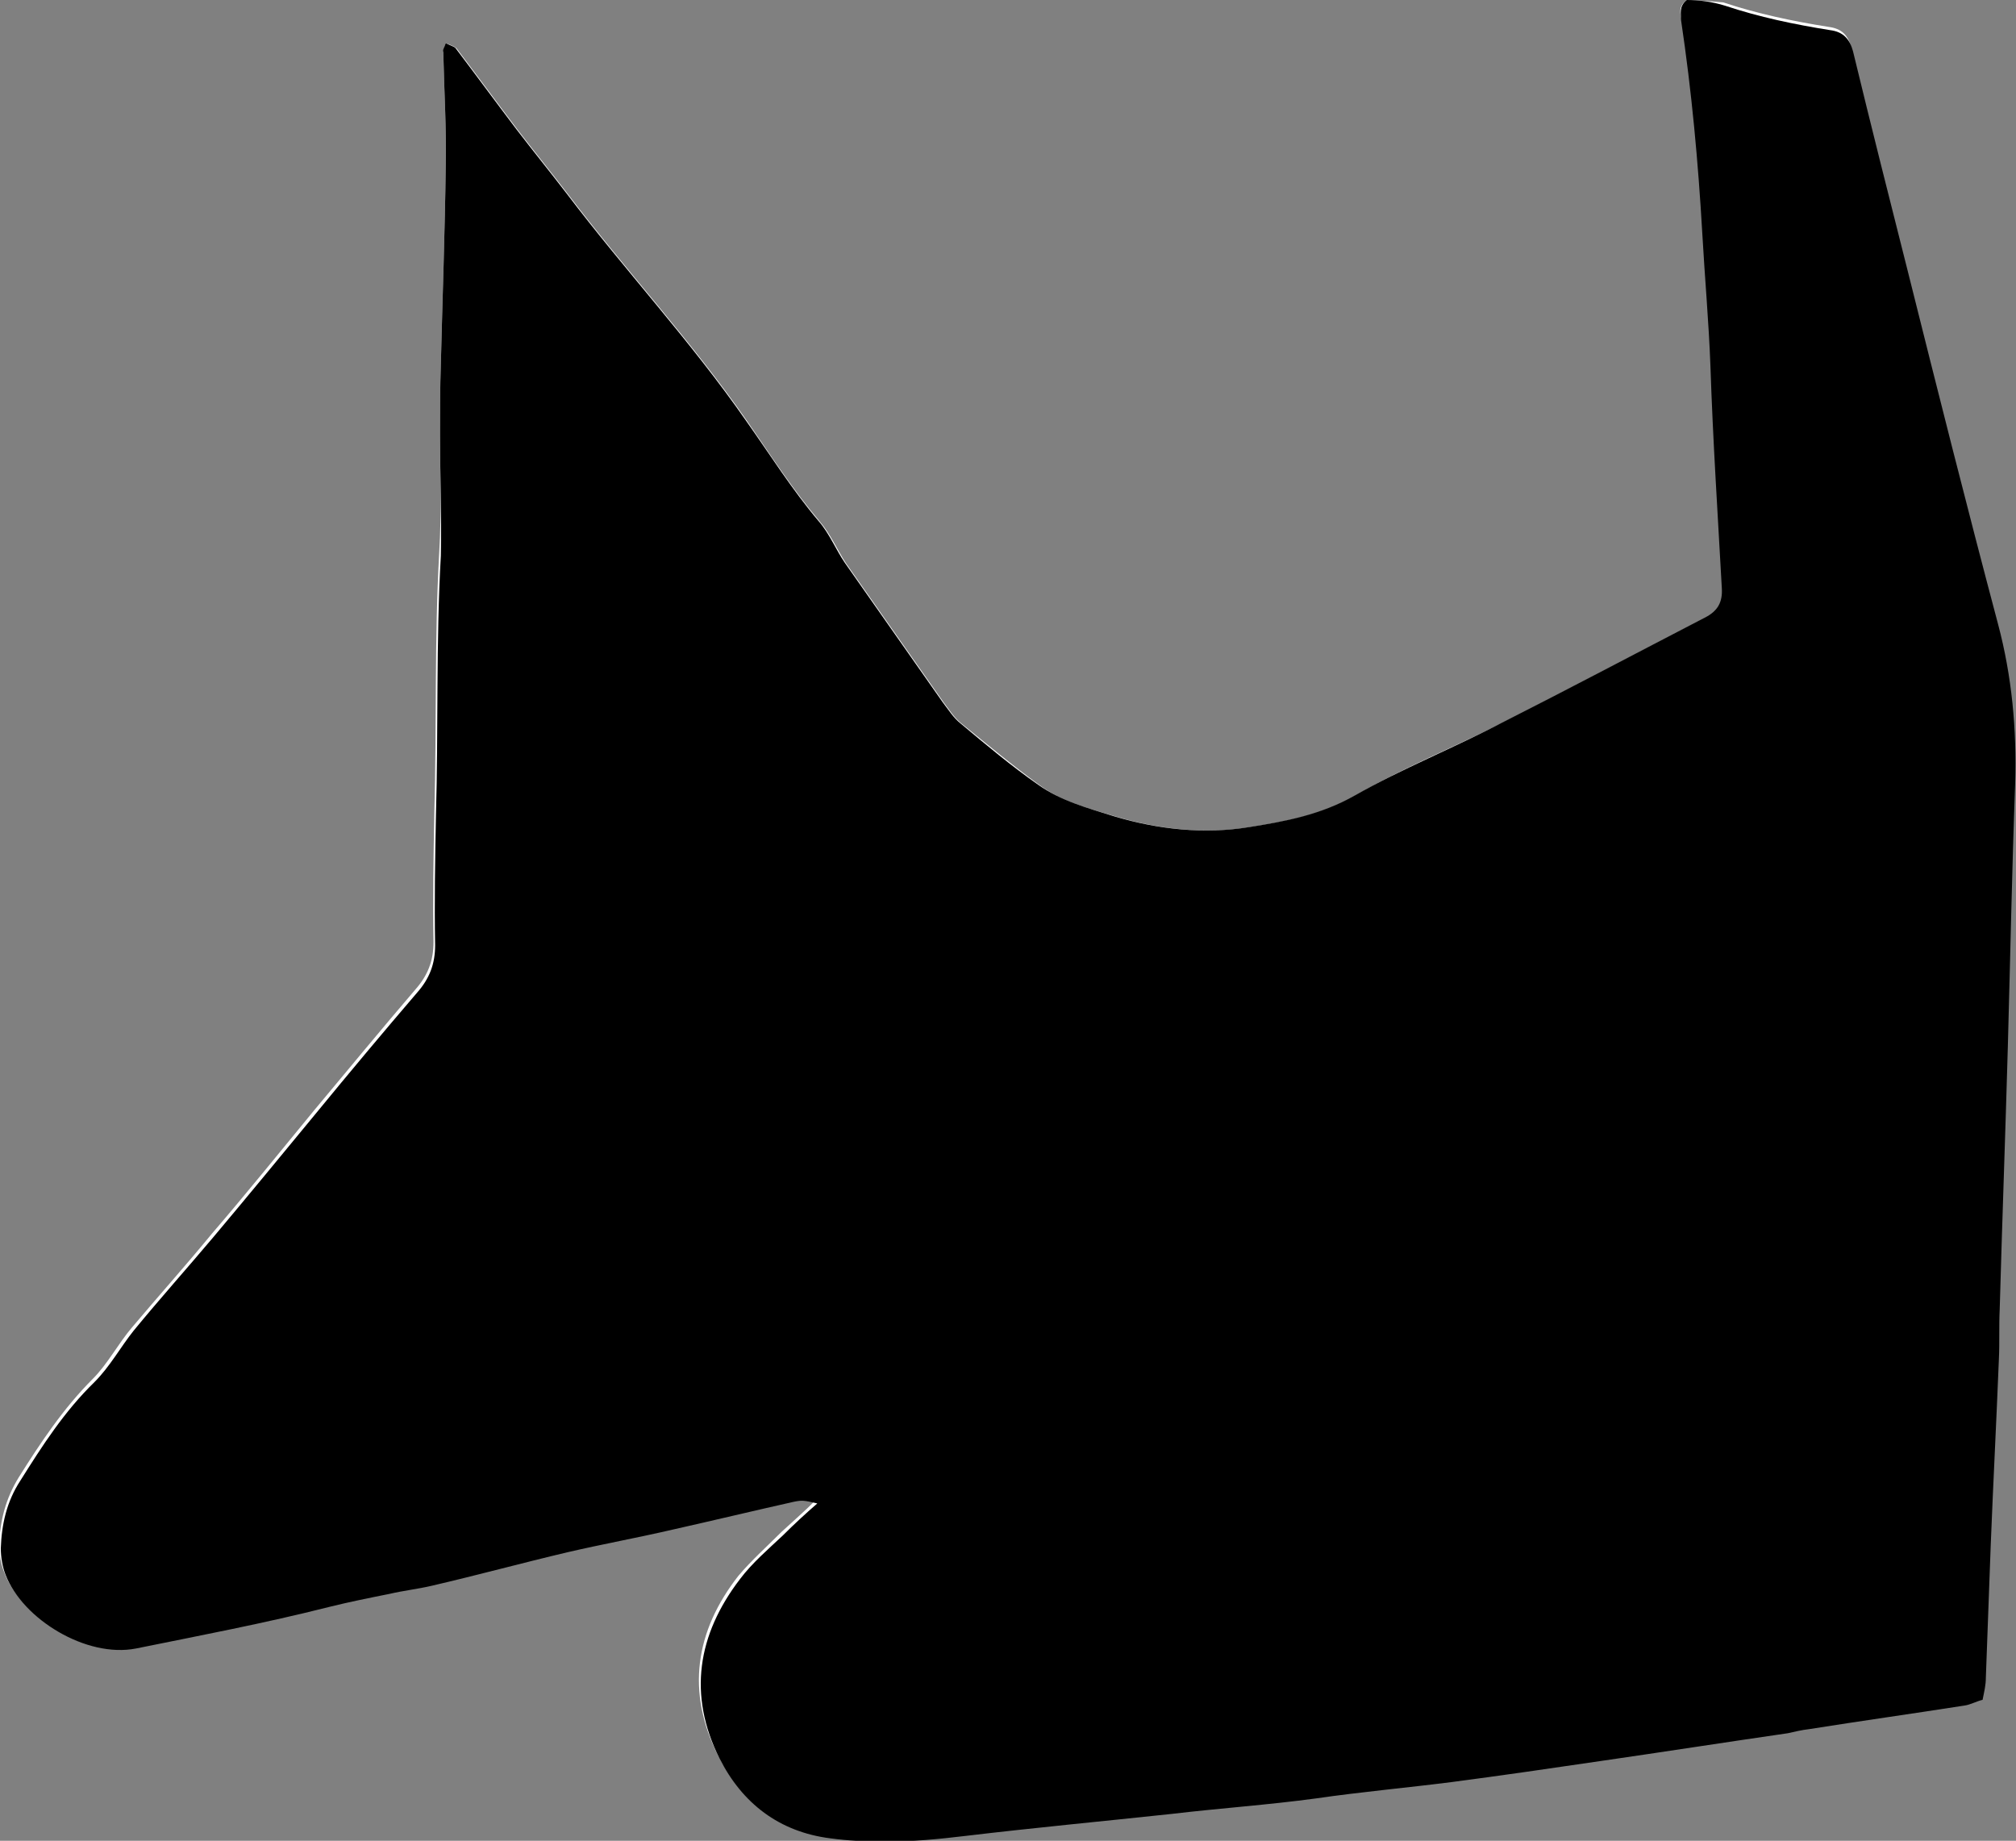 <?xml version="1.0" encoding="utf-8"?>
<!-- Generator: Adobe Illustrator 25.2.3, SVG Export Plug-In . SVG Version: 6.00 Build 0)  -->
<svg version="1.1" xmlns="http://www.w3.org/2000/svg" xmlns:xlink="http://www.w3.org/1999/xlink" x="0px" y="0px"
	 viewBox="0 0 247.4 225.9" style="enable-background:new 0 0 247.4 225.9;" xml:space="preserve">
<rect x="0" y="0" width="247.4" height="225.9" fill="#808080" stroke="none"/>
<style type="text/css">
	.st0{fill:#1F1FFF;}
	.st1{fill:#AFDCDC;}
	.st2{fill:#F9EEDB;}
	.st3{opacity:0.44;}
	.st4{fill:none;stroke:#FF0000;stroke-miterlimit:10;}
	.st5{fill:#002CA4;}
	.st6{fill:#EEF2F3;}
	.st7{fill:none;stroke:#FFFFFF;stroke-miterlimit:10;}
	.st8{fill:#221F20;}
	.st9{fill:#E492B8;}
	.st10{fill:#F6E778;}
	.st11{fill:#94C9AD;}
	.st12{fill:#AEC4E3;}
	.st13{fill:#FFFFFF;stroke:#94C9AD;stroke-miterlimit:10;}
	.st14{fill:#94C9AD;stroke:#FFFFFF;stroke-miterlimit:10;}
	.st15{fill:#C6C5E0;}
	.st16{fill:#333333;}
	.st17{fill:none;stroke:#8AFF03;stroke-width:0.25;stroke-miterlimit:10;}
	.st18{fill:none;stroke:#8AFF03;stroke-miterlimit:10;}
	.st19{opacity:0.54;fill:#8AFF03;}
	.st20{opacity:0.7;}
	.st21{opacity:0.47;fill:#8AFF03;}
	.st22{opacity:0.24;fill:#8AFF03;}
	.st23{opacity:0.47;}
	.st24{fill:#8AFF03;}
	.st25{fill:#333333;stroke:#00FFFF;stroke-miterlimit:10;}
	.st26{fill:none;stroke:#00FFFF;stroke-miterlimit:10;}
	.st27{fill:#00FFFF;stroke:#00FFFF;stroke-miterlimit:10;}
	.st28{fill:#FFFFFF;}
	.st29{fill:#1168D9;}
	.st30{opacity:0.42;fill:#00FFFF;}
	.st31{fill:#1BCCC7;}
	.st32{fill:#D8E0F2;}
	.st33{fill:#020F59;}
	.st34{fill:#7787A6;}
	.st35{fill:#1168D9;stroke:#00FFFF;stroke-miterlimit:10;}
	.st36{fill:#0050E3;}
	.st37{fill:#FFA8A7;}
	.st38{fill:#FFCFD0;}
	.st39{fill:#0050E3;stroke:#1B1464;stroke-miterlimit:10;}
	.st40{fill:#00BAA5;}
	.st41{fill:#C7EAD7;}
	.st42{opacity:0.42;}
	.st43{fill:#00FFFF;}
	.st44{opacity:0.54;fill:#00FFFF;}
	.st45{opacity:0.54;fill:none;stroke:#00FFFF;stroke-miterlimit:10;}
	.st46{fill:#FF3627;}
	.st47{fill:#D80000;}
	.st48{fill:#1B9787;}
	.st49{fill:#FEFD87;}
	.st50{fill:#002D82;}
	.st51{fill:#00106A;}
	.st52{fill:#22B573;stroke:#000000;stroke-width:0.5;stroke-miterlimit:10;}
	.st53{fill:#FFFFFF;stroke:#000000;stroke-width:0.5;stroke-miterlimit:10;}
	.st54{fill:#FFD900;}
	.st55{fill:#DAB312;stroke:#000000;stroke-width:0.5;stroke-miterlimit:10;}
	.st56{fill:none;stroke:#000000;stroke-width:0.5;stroke-miterlimit:10;}
	.st57{fill:#ABBEBD;stroke:#000000;stroke-width:0.5;stroke-miterlimit:10;}
	.st58{fill:#AFDCDC;stroke:#000000;stroke-width:0.5;stroke-miterlimit:10;}
	.st59{fill:#FFBECA;}
	.st60{fill:#FFA5AE;}
	.st61{fill:#8FBC9C;}
	.st62{fill:none;stroke:#000000;stroke-width:0.25;stroke-miterlimit:10;}
	.st63{fill:none;stroke:#000000;stroke-width:2;stroke-miterlimit:10;}
	.st64{fill:#FFE7A0;stroke:#000000;stroke-width:0.5;stroke-miterlimit:10;}
	.st65{fill:#FFE7A0;}
	.st66{fill:#FF1D25;}
	.st67{opacity:0.67;fill:#FF0000;stroke:#1F1FFF;stroke-miterlimit:10;}
	.st68{fill:#DBDAD2;stroke:#000000;stroke-width:0.75;stroke-miterlimit:10;}
	.st69{fill:#ABBEBD;stroke:#000000;stroke-width:0.75;stroke-miterlimit:10;}
	.st70{opacity:0.12;}
	.st71{fill:#008072;stroke:#000000;stroke-width:0.75;stroke-miterlimit:10;}
	.st72{fill:#FFE7A0;stroke:#000000;stroke-width:0.75;stroke-miterlimit:10;}
	.st73{fill:#FFA5AE;stroke:#000000;stroke-width:0.75;stroke-miterlimit:10;}
	.st74{stroke:#000000;stroke-width:2;stroke-miterlimit:10;}
	.st75{fill:none;stroke:#000000;stroke-width:3;stroke-miterlimit:10;}
	.st76{fill:none;stroke:#FF0000;stroke-width:1.000000e-02;stroke-miterlimit:10;}
	.st77{fill:none;stroke:#000000;stroke-width:4;stroke-miterlimit:10;}
	.st78{fill:none;stroke:#000000;stroke-width:5;stroke-miterlimit:10;}
	.st79{fill:#FF0000;}
	.st80{fill:#C1272D;}
	.st81{fill:#75C9DF;}
	.st82{fill:#FFA5AE;stroke:#000000;stroke-width:0.1;stroke-miterlimit:10;}
</style>
<g id="Ebene_2">
</g>
<g id="Ebene_1">
	<path class="st28" d="M274.3,47.2 M-199,243c2.1,0.5,3.8,0.3,5.4,0.1c6.4-0.9,12.7-2,19.1-2.9c9.4-1.3,18.8-2.5,28.2-3.7
		c7.4-1,14.8-1.9,22.2-3c7.3-1,14.5-2.1,21.8-3.1c5.5-0.8,9.9-3.6,14-7.1c2.5-2,4.3-4.6,5.8-7.4c2.5-4.7,4.6-9.5,5.2-14.9
		c0.5-4.6-0.3-8.9-1.7-13.1c-1.7-5.1-4.3-9.8-7.6-14c-3-3.8-5.4-8-7.6-12.2c-2.4-4.6-3.5-9.5-3.3-14.6c0.2-6.3,1.5-12.3,4.6-17.8
		c0.2-0.4,0.5-0.9,0.8-1.3c2.4-5.3,4.7-10.6,7.2-15.9c2.9-6.3,5.8-12.6,8.8-18.9c1.9-3.9,3.5-7.8,5.2-11.8c2-4.6,4.2-9.2,6.4-13.8
		c2.9-6,6-12,8.7-18.1c3.3-7.4,6.1-15,9.3-22.4C-42.6,18-38.6,9-34.6-0.1c0.4-0.8,0.9-1.5,1.2-2.4c0.2-0.7,0.2-1.5-0.9-2
		c-0.3,0.1-0.9,0.1-1.3,0.3c-3.8,2-7.9,3.4-12,4.6c-2.4,0.7-4.8,1.7-7.1,2.5c-7.6,2.8-15.1,5.7-22.8,8.5c-7.4,2.7-14.8,5.2-22.2,7.9
		c-10,3.6-20,7.2-30,10.7c-5.5,2-11,3.9-16.5,5.9c-4.9,1.8-9.7,3.7-14.6,5.3c-8.1,2.5-16.2,5.1-24.8,5.1c-0.4,0-0.8,0.1-1.1,0.1
		c-5.8,0.8-11.6,0-17.4-0.5c-3.4-0.3-6.8-1-10.1-1.5c-0.9-0.1-1.8-0.3-2.6-0.6c-4.2-1.5-8.3-3-12.5-4.5c-1.9-0.7-3.8-1.5-5.6-2.4
		c-5.4-2.8-10.4-6.2-15.2-10c-5.6-4.4-10.5-9.5-15.4-14.6c-4.1-4.3-8-8.8-12-13.2c-0.4-0.5-0.7-1.1-1.7-0.8c0,0.9,0.1,1.9,0,2.8
		c-0.5,3.8-1.1,7.5-1.7,11.3c-1,7-2,14-3.1,21c-0.6,3.9-1.3,7.7-1.9,11.6c-1.1,7.6-2.2,15.3-3.3,22.9c-0.9,5.8-1.8,11.5-2.7,17.2
		c-1.1,7.4-2.2,14.8-3.3,22.2c-1,6.9-2,13.8-3.2,20.7c-0.3,1.6-0.1,3,0.4,4.5c2.6,7.3,5.2,14.5,7.7,21.8c3.4,9.9,7.4,19.6,10.8,29.6
		c2.6,7.8,5.5,15.5,8.3,23.2c0.4,1,0.4,2.3,2,3c0.2-0.3,0.4-0.8,0.8-1.2c5.2-5.9,10.4-11.8,15.6-17.6c5.7-6.3,11.3-12.6,17-18.9
		c4.4-4.9,8.9-9.7,13.3-14.6c6-6.6,12-13,17.9-19.7c3.7-4.1,7.9-7.5,12.5-10.4c0.9-0.6,2-1,3.1-1.4c4.2-1.8,8.6-1.8,13-2.2
		c2.1-0.2,4.1,0.1,6,0.7c2.6,0.9,5.3,1.8,7.6,3.3c2.8,1.8,5.5,3.5,7.7,6.1c2.7,3.2,3.8,7.1,4.8,11c0.7,2.8,0.4,5.5-0.1,8.3
		c-1,5.2-3.5,9.8-6,14.3c-4.4,7.8-9,15.5-13.5,23.3c-3.8,6.6-7.4,13.3-11.1,19.9c-2.7,4.7-5.4,9.4-8.2,14.1c-2.2,3.7-4.3,7.4-6.7,11
		C-196.7,238.2-197.7,240.3-199,243z M93.3-77c-16.6,3.1-32.1,7.1-48.4,9.4c0.5,0.6,0.7,1.1,1.1,1.2c5.5,2.1,11.1,4.2,16.7,6.3
		c8.1,3.2,16.2,6.4,24.3,9.6c6.3,2.5,12.6,5.2,19,7.7c8.4,3.3,16.8,6.4,25.1,9.7c1.3,0.5,2.7,0.7,4.1,0.8c4.8,0,9.6,0.1,14.4,0.2
		c11.3,0.3,22.5,0.6,33.8,0.9c2.9,0.1,5.8,0.3,8.7,0.4c4.6,0.2,9.2-0.2,13.4-2.2c3.2-1.6,6.4-3.2,9.3-5.1c4.7-3.1,9.2-6.4,12.4-11
		c2-2.9,4-5.9,5.5-9.1c1.5-3.2,2.8-6.4,2.1-10.2c-1.1-6.6-1.7-13.3-2.5-20c-0.8-5.9-1.6-11.8-2.3-17.7c-0.7-5.1-1.3-10.3-2-15.4
		c-0.9-6.6-1.9-13.3-2.7-19.9c-1.2-8.9-2.2-17.8-3.4-26.7c-1.5-11-3-22.1-4.7-33.1c-0.8-5.3-1.8-10.5-2.9-15.7
		c-0.5-2.4-1.2-4.7-1.8-7c-1.6-6.4-3.2-12.8-4.7-19.2c-0.9-3.8-1.9-7.6-2.8-11.4c-1-3.9-1.9-7.9-2.9-11.8c-0.2-0.7-0.7-1.3-1.1-2
		c-2,0-3.9,0.1-5.8,0c-5.2-0.3-10.4-0.6-15.5-0.9c-2.1-0.1-4.3-0.1-6.5-0.2c-4.4-0.2-8.8-0.4-13.3-0.6c-5.3-0.2-10.6-0.2-16-0.3
		c-7-0.1-13.9-0.6-20.9-0.4c-7.9,0.2-15.6-1.1-23.3-2.6c-0.4-0.1-0.9,0-1.6,0c0.2,0.8,0.2,1.3,0.4,1.7c1,2.4,2.1,4.9,3.2,7.3
		c2.2,4.8,4.3,9.7,6.6,14.5c2.9,6.2,6.8,11.8,11.8,16.6c5.1,5,7.8,11.2,7.3,18.4c-0.2,2.8-0.7,5.6-1.5,8.2c-1.6,5-4.5,9.3-8.9,12.5
		c-4.9,3.5-10.2,6.1-15.9,8c-1.4,0.5-2.9,0.9-4.3,1.4c-6.5,2.2-12.9,4.5-19.4,6.6c-8.1,2.6-16,5.5-23.4,9.8c-3.2,1.9-6,4.3-8.7,6.6
		c-6.4,5.3-8.5,12.9-10.1,20.7c-0.1,0.4,0,0.8-0.1,1.1c-0.3,4,0.2,7.9,1.2,11.7c1.6,6,4.5,11.2,9.3,15.3c3.9,3.3,7.9,6.3,12,9.3
		C63.6-99.4,69.3-95.2,75-91c5.5,4,11,8.1,16.5,12.1C92-78.5,92.3-78.1,93.3-77z M98.6,297.3c-1.3,0-2.3-0.1-3.3,0
		c-4.3,0.7-8.6,0.3-12.9,0.1c-3.3-0.2-6.6-0.2-9.9-0.3c-4.8-0.2-9.6-0.3-14.4-0.4c-0.5,0-1,0.1-1.5,0c-2.5,0-5,0-7.6-0.1
		c-1.4,0-2.8-0.2-4.2-0.2c-6.5-0.1-12.9-0.1-19.4-0.1c-11.5,0-23.1,0.1-34.6,0.1c-4.4,0-8.9,0.2-13.3-0.6c-3.2-0.6-5.9-2-8.1-4.5
		c-3.7-4.1-4-9.4-0.5-13.7c0.8-1,1.7-1.9,2.5-2.9c1.4-1.8,2.9-3.6,3.9-5.6c1.4-2.9,2.4-6,0.5-9.1c-1.7-2.8-3.6-5.4-7.1-6.3
		c-1.5-0.4-2.9-1-4.3-1.4c-4.7-1.5-9.5-1.1-14.3-1.2c-2.8,1.3-5.7,0.8-8.6,1.1c-3,0.4-6.1,0.5-9.1,0.9c-6.6,0.9-13.3,2-19.9,2.8
		c-10.1,1.1-18.9,5.3-27,11.3c-3.1,2.3-5.6,5.1-8.3,7.8c-3.8,3.7-6.4,8.2-8.8,12.7c-2.8,5.1-4.7,10.7-6.3,16.3
		c-0.2,0.8-0.4,1.7-0.5,2.6c-0.7,7.1-0.7,14.2-0.6,21.3c0.1,7,0.4,13.9,0.6,20.9c0.2,9.1,0.4,18.2,0.6,27.4
		c0.1,4.4,0.2,8.9,0.3,13.3c0.2,8.4,0.4,16.7,0.5,25.1c0.1,7.7,0,15.5-0.1,23.2c0,4.9-0.1,9.9-0.1,14.8c0,0.6,0.2,1.2,0.4,1.7
		c0.4,0,0.5,0,0.6-0.1c3.7-2.7,7.3-5.4,10.9-8.1c4.9-3.6,9.8-7.2,14.8-10.7c7.4-5.2,14.8-10.2,22.2-15.3c6.3-4.3,12.5-8.6,18.8-12.9
		c1.5-1,3.1-1.7,4.8-2.3c3.2-1.2,6.5-2.1,9.7-3.2c8.7-2.7,17.4-5.4,26.1-8.1c5.8-1.8,11.6-3.6,17.4-5.3c1.2-0.4,2-0.9,2.6-2
		c0.4-0.8,1-1.4,1.5-2.2c3.4-5,7.6-9.4,11.1-14.5c3.3-4.8,7-9.3,10.6-13.9c2.8-3.7,5.6-7.5,8.5-11.2c0.3-0.4,0.9-0.7,1.5-1.2
		c0.3,1,0.5,1.6,0.6,2.2c1,7.5,2.9,14.9,3.6,22.5c0.3,3.2,0,6.1-1.1,8.9c-1.4,3.4-2.9,6.7-4.4,10.1c-1.1,2.6-2.1,5.1-3.2,7.7
		c-0.7,1.8-0.4,2.5,1.4,3.2c1.4,0.6,2.9,1.1,4.2,1.7c7.8,3.6,15.6,7.2,23.4,10.9c4.9,2.3,9.8,4.7,14.8,6.8c4.9,2.1,9.5,4.7,14.3,6.9
		c4.6,2.1,9.2,4.2,14.2,5.2c5.2,1,10.1,0.4,14.9-1.4c4.9-1.8,9.2-4.8,12.5-8.9c1.6-1.9,3.5-3.6,4.4-6.1c0.7-1.9,1.5-3.8,2.1-5.7
		c0.4-1.3,0.7-2.8,0.5-4.1c-1.1-6.3-1-12.9-3-19.1c-0.3-0.8-0.2-1.8-0.3-2.6c-0.1-0.8-0.1-1.5-0.3-2.2c-1.5-4.9-2.2-10.1-4.2-15
		c-1-2.3-1.2-4.9-1.9-7.3c-1-3.9-2.5-7.7-3.7-11.6c-1.8-5.7-3.5-11.4-5.3-17.1c-1.3-4.4-2.4-8.8-3.9-13.1
		c-1.8-5.4-3.8-10.7-4.6-16.4C99.3,298.5,99,298.1,98.6,297.3z M-60.6-215.4c0-1.4-0.9-1.7-1.6-2.1c-2.9-1.5-5.9-2.9-8.9-4.4
		c-4.4-2.2-8.9-4.4-13.1-6.8c-3.1-1.8-6.2-3.4-9.4-4.8c-5.1-2.2-10.3-4.3-15.4-6.5c-9.6-4.2-19.3-8.4-28.9-12.6
		c-0.7-0.3-1.5-0.6-2.2-0.5c-5.1,0.4-10.1,0-15.2,0c-17-0.2-34-0.2-50.9-0.3c-5.2,0-10.4,0.2-15.6,0.4c-4,0.1-7.7,1.5-11.3,3
		c-3.3,1.3-6.2,3.4-9.3,5.2c-6.3,3.5-10.2,8.9-12.9,15.3c-0.4,0.9-0.6,1.9-0.7,2.9c-0.8,6.3,0.5,12.4,2,18.4c0.9,3.5,2.2,7,3.3,10.5
		c2.3,7.4,4.6,14.7,6.9,22.1c0.6,1.8,1.2,3.6,1.7,5.4c0.3,0.9,0.6,2-0.5,3c-3.1-0.1-6.4-0.7-9.6-1.1c-3.1-0.4-6.3-0.9-9.4-1.4
		c-3.3-0.5-6.5-1-9.8-1.5c-3.2-0.5-6.5-1-9.7-1.5c-3.3-0.5-6.5-1-9.8-1.5c-3.1-0.5-6.2-1.2-9.4-1.4c-3.2-0.2-6.2-2.1-9.6-1.6
		c-0.4,1.7,0.5,2.3,1.5,2.9c5,3,10,6,14.9,9c3,1.9,5.9,3.9,8.9,5.8c5.1,3.3,10.3,6.4,15.4,9.7c9.3,6,18.5,12,27.7,18
		c0.6,0.4,1.3,0.8,1.9,1.3c3,2.3,5.1,5.1,6.2,8.8c1.3,4.3,1.4,8.4,0.2,12.7c-1.1,3.9-2.9,7.3-5.3,10.4c-2.7,3.5-6.4,5.8-10.5,7.3
		c-9.4,3.5-18.8,6.8-28.2,10.1c-3.1,1.1-6.2,2.1-9.3,3.3c-2.2,0.9-4.5,1.7-6.9,2.1c-0.5,0.1-1,0.5-1.5,0.8c0.2,0.5,0.2,0.8,0.3,1
		c2.6,2.5,5.4,5,7.9,7.6c3.9,4,7.5,8.2,11.4,12.2c6.2,6.5,12.5,13,18.6,19.5c4,4.2,8.3,8.1,11.6,13c0.3,0.4,1,0.6,1.6,0.9
		c0.8-0.7,1.5-1.2,2.1-1.8c2.2-2.5,4.8-4.4,7.5-6.4c2.3-1.7,4.6-3.5,6.9-5.4c5.8-4.7,11.5-9.5,17.3-14.2c2.2-1.8,4.5-3.6,6.8-5.5
		c3.1-2.6,6.2-5.2,9.3-7.8c7.9-6.5,15.9-12.9,23.8-19.4c6.4-5.2,12.7-10.4,19.1-15.7c1.4-1.2,2.9-1.8,4.8-1.9
		c4.3-0.1,8.6-0.4,12.9-0.7c5.2-0.3,10.4-0.3,15.5-0.8c5.3-0.5,10.6-0.4,15.8-1c7.4-0.8,14.9-1,22.3-1.4c2.1-0.1,4.3,0,6.5-0.2
		c10.9-0.8,21.7-1.6,32.6-1.9c0.3,0,0.5,0,0.7-0.1c0.3-0.2,0.6-0.5,0.7-0.8c0.1-0.3-0.1-0.8-0.3-1c-0.2-0.3-0.6-0.4-0.9-0.6
		c-2.7-2.1-5.5-4-8.1-6.3c-4.3-3.7-8.4-7.7-12.6-11.5c-3.3-3-6.6-5.9-9.9-8.9c-6.5-5.8-13-11.7-19.5-17.5
		c-7.3-6.5-14.6-12.9-21.9-19.4c-0.9-0.8-2.1-1.5-2.5-3.4C-96.5-188.3-78.4-201.8-60.6-215.4z M54.7,5.3c-0.2,0.6-0.3,0.8-0.3,1.1
		c0.1,4.7,0.4,9.3,0.3,14c-0.1,8.1-0.4,16.2-0.6,24.3C54,47.6,54,50.5,54,53.4c0,4.8,0.2,9.6-0.1,14.4c-0.6,10.6-0.3,21.2-0.6,31.9
		c-0.1,5.3-0.2,10.6-0.1,15.9c0,2.3-0.7,4.1-2.2,5.8c-4.2,4.9-8.3,9.9-12.4,14.8c-4.2,5.1-8.3,10.2-12.6,15.2
		c-3.2,3.9-6.6,7.7-9.8,11.5c-1.7,2-3,4.5-4.8,6.3c-3.6,3.6-6.4,7.8-9.1,12.1c-1.6,2.6-2.3,5.3-2.4,8.3c0,1.1,0.2,2.3,0.6,3.3
		c2,5.5,9.8,10.2,16,9c7.9-1.5,15.9-3.1,23.7-5.1c2.5-0.6,4.9-1.1,7.4-1.6c1.7-0.4,3.5-0.6,5.2-1c5.5-1.3,11-2.8,16.6-4.1
		c4.3-1,8.7-1.8,13-2.8c4.9-1.1,9.9-2.2,14.8-3.4c1-0.2,1.2-0.2,2.9,0.2c-1.4,1.4-2.8,2.6-4.2,3.9c-1.8,1.8-3.7,3.5-5.3,5.4
		c-5.3,6.8-6.4,14.2-2.5,22c2.8,5.5,7.3,9,13.6,9.8c2.3,0.3,4.5,0.3,6.8,0.4c3.3,0,6.5-0.3,9.8-0.7c8.4-1,16.9-1.8,25.3-2.7
		c5.9-0.7,11.8-1,17.7-1.9c5.5-0.8,11-1.3,16.6-2c6.1-0.8,12.3-1.7,18.4-2.6c7.6-1.1,15.3-2.3,22.9-3.4c0.9-0.1,1.7-0.3,2.6-0.5
		c6.4-1,12.8-1.9,19.1-2.9c0.7-0.1,1.4-0.4,2.2-0.7c0.1-1,0.3-1.9,0.4-2.7c0.2-5.4,0.4-10.9,0.6-16.3c0.3-7.6,0.7-15.2,1-22.8
		c0.1-2,0.1-4,0.1-6.1c0.3-10.8,0.7-21.5,1-32.3c0.3-10.8,0.5-21.5,0.9-32.3c0.3-6.6-0.4-13.1-2.1-19.5c-3.8-14.3-7.4-28.7-11-43
		c-2.3-9.1-4.6-18.2-6.8-27.3c-0.4-1.6-1.2-2.4-2.8-2.6c-4.4-0.7-8.7-1.6-12.9-3C210.1,0.2,208.5,0,207,0c-1.1,0.8-0.8,1.7-0.6,2.5
		c1.3,8.6,2.1,17.3,2.6,26.1c0.3,5.4,0.8,10.8,1,16.3c0.3,9.1,0.9,18.2,1.4,27.3c0.1,1.8-0.5,2.8-2.1,3.6
		c-8.3,4.3-16.6,8.7-24.9,12.9c-6,3-12.2,5.5-18,8.9c-4.1,2.4-8.5,3.2-13,3.9c-5.5,0.9-11.1,0.3-16.5-1.3c-3.3-1-6.6-1.8-9.4-3.9
		c-3.3-2.4-6.4-5-9.5-7.5c-0.9-0.7-1.5-1.7-2.2-2.6c-4-5.7-8-11.4-12-17.1c-1.1-1.7-1.9-3.6-3.2-5.1c-3.3-3.9-6-8.1-8.9-12.3
		c-6.8-9.8-14.9-18.5-22.1-28c-2-2.6-4.1-5.2-6.1-7.8c-2.5-3.3-5-6.7-7.5-10C55.6,5.6,55.2,5.5,54.7,5.3z M255.8,439.8
		c0.1-0.1,0.1-0.2,0.2-0.3c-0.2,0.1-0.3,0.1-0.5,0.2C255.6,439.7,255.7,439.8,255.8,439.8z M274.5,140.9 M135.2,310.6
		c-0.2,0-0.3,0-0.4-0.1c0.1,0.1,0.1,0.2,0.2,0.2C135,310.7,135.1,310.6,135.2,310.6z M-141.4,362.8l-0.3,0.1l0.3,0.1L-141.4,362.8z"
		/>
	<path d="M54.7,5.3c0.6,0.3,1,0.4,1.2,0.6c2.5,3.3,5,6.7,7.5,10c2,2.6,4.1,5.2,6.1,7.8c7.2,9.5,15.3,18.2,22.1,28
		c2.9,4.1,5.6,8.4,8.9,12.3c1.3,1.5,2.1,3.5,3.2,5.1c4,5.7,8,11.4,12,17.1c0.7,0.9,1.3,1.9,2.2,2.6c3.1,2.6,6.2,5.2,9.5,7.5
		c2.8,2,6.2,2.9,9.4,3.9c5.4,1.6,11,2.2,16.5,1.3c4.4-0.7,8.8-1.5,13-3.9c5.8-3.3,12.1-5.8,18-8.9c8.3-4.2,16.6-8.6,24.9-12.9
		c1.6-0.8,2.2-1.9,2.1-3.6c-0.5-9.1-1.1-18.2-1.4-27.3c-0.2-5.4-0.7-10.9-1-16.3c-0.5-8.7-1.3-17.4-2.6-26.1
		C206.3,1.7,206,0.8,207,0c1.5,0,3.1,0.2,4.7,0.7c4.2,1.4,8.5,2.3,12.9,3c1.6,0.2,2.4,1.1,2.8,2.6c2.2,9.1,4.5,18.2,6.8,27.3
		c3.6,14.4,7.2,28.7,11,43c1.7,6.4,2.3,12.9,2.1,19.5c-0.4,10.8-0.6,21.5-0.9,32.3c-0.3,10.8-0.7,21.5-1,32.3c-0.1,2,0,4.1-0.1,6.1
		c-0.3,7.6-0.7,15.2-1,22.8c-0.2,5.4-0.4,10.9-0.6,16.3c0,0.9-0.2,1.7-0.4,2.7c-0.8,0.2-1.5,0.6-2.2,0.7c-6.4,1-12.8,1.9-19.1,2.9
		c-0.9,0.1-1.7,0.3-2.6,0.5c-7.6,1.1-15.3,2.3-22.9,3.4c-6.1,0.9-12.3,1.8-18.4,2.6c-5.5,0.7-11.1,1.2-16.6,2
		c-5.9,0.8-11.8,1.2-17.7,1.9c-8.4,0.9-16.9,1.7-25.3,2.7c-3.3,0.4-6.5,0.7-9.8,0.7c-2.3,0-4.6-0.1-6.8-0.4
		c-6.3-0.8-10.8-4.3-13.6-9.8c-3.9-7.8-2.7-15.2,2.5-22c1.5-2,3.5-3.7,5.3-5.4c1.3-1.3,2.7-2.6,4.2-3.9c-1.7-0.4-1.9-0.4-2.9-0.2
		c-4.9,1.1-9.9,2.3-14.8,3.4c-4.3,1-8.7,1.8-13,2.8c-5.5,1.3-11,2.8-16.6,4.1c-1.7,0.4-3.5,0.6-5.2,1c-2.5,0.5-5,1-7.4,1.6
		c-7.9,2-15.8,3.5-23.7,5.1c-6.1,1.2-13.9-3.6-16-9c-0.4-1-0.6-2.2-0.6-3.3c0.1-2.9,0.7-5.7,2.4-8.3c2.7-4.3,5.4-8.5,9.1-12.1
		c1.9-1.9,3.2-4.3,4.8-6.3c3.2-3.9,6.6-7.7,9.8-11.5c4.2-5,8.4-10.1,12.6-15.2c4.1-5,8.2-9.9,12.4-14.8c1.5-1.7,2.2-3.5,2.2-5.8
		c-0.1-5.3,0-10.6,0.1-15.9c0.3-10.6,0-21.3,0.6-31.9C54.2,63,54,58.2,54,53.4c0-2.9,0-5.8,0.1-8.7c0.2-8.1,0.5-16.2,0.6-24.3
		c0.1-4.7-0.2-9.3-0.3-14C54.3,6.1,54.5,5.9,54.7,5.3z"/>
</g>
</svg>

